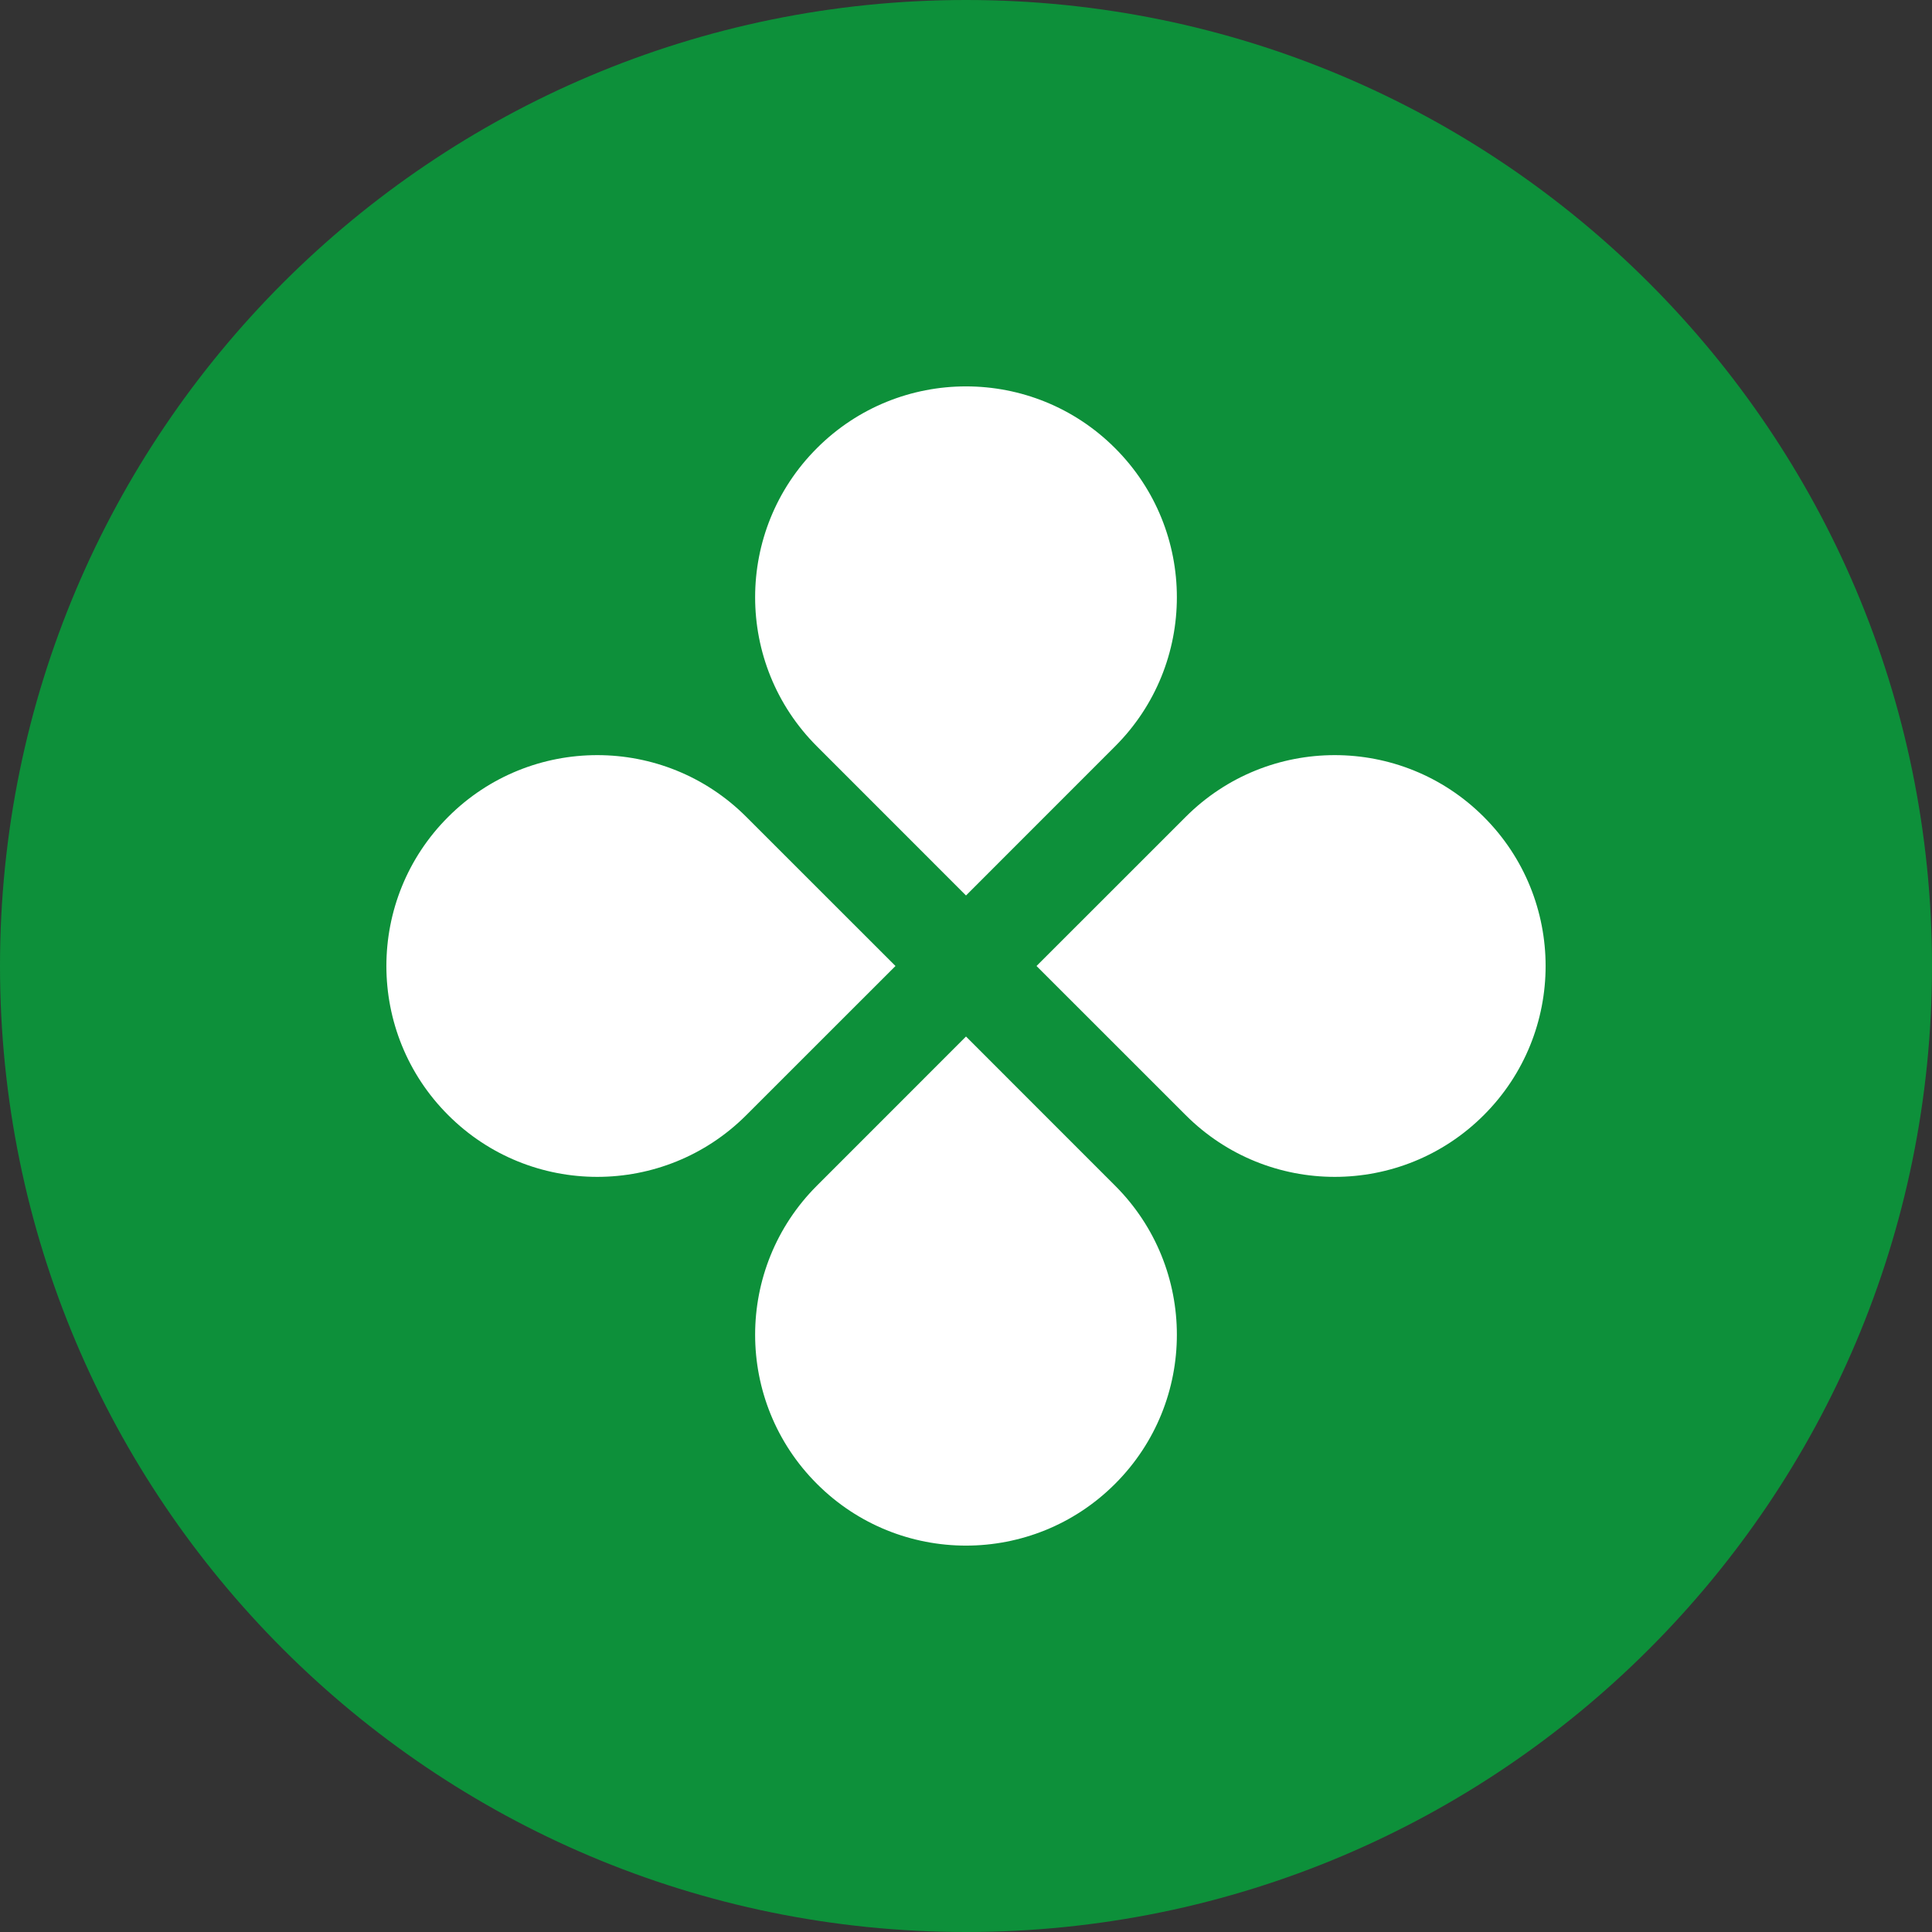 <svg width="36" height="36" viewBox="0 0 36 36" fill="none" xmlns="http://www.w3.org/2000/svg">
<rect x="0" y="0" width="36" height="36" fill="#333333" stroke="none"/>
<rect x="7" y="5" width="22" height="26" fill="white"/>
<g clip-path="url(#clip0_373_719)">
<path fill-rule="evenodd" clip-rule="evenodd" d="M18 36C27.941 36 36 27.941 36 18C36 8.059 27.941 0 18 0C8.059 0 0 8.059 0 18C0 27.941 8.059 36 18 36ZM20.778 13.907C22.313 12.373 22.313 9.885 20.778 8.351C19.244 6.816 16.756 6.816 15.222 8.351C13.687 9.885 13.687 12.373 15.222 13.907L18 16.686L20.778 13.907ZM22.093 20.778C23.627 22.313 26.115 22.313 27.649 20.778C29.184 19.244 29.184 16.756 27.649 15.222C26.115 13.687 23.627 13.687 22.093 15.222L19.314 18L22.093 20.778ZM20.778 27.649C22.313 26.115 22.313 23.627 20.778 22.093L18 19.314L15.222 22.093C13.687 23.627 13.687 26.115 15.222 27.649C16.756 29.184 19.244 29.184 20.778 27.649ZM8.351 20.778C6.816 19.244 6.816 16.756 8.351 15.222C9.885 13.687 12.373 13.687 13.907 15.222L16.686 18L13.907 20.778C12.373 22.313 9.885 22.313 8.351 20.778Z" fill="#0D903A"/>
</g>
<defs>
<clipPath id="clip0_373_719">
<rect width="36" height="36" fill="white"/>
</clipPath>
</defs>
</svg>
